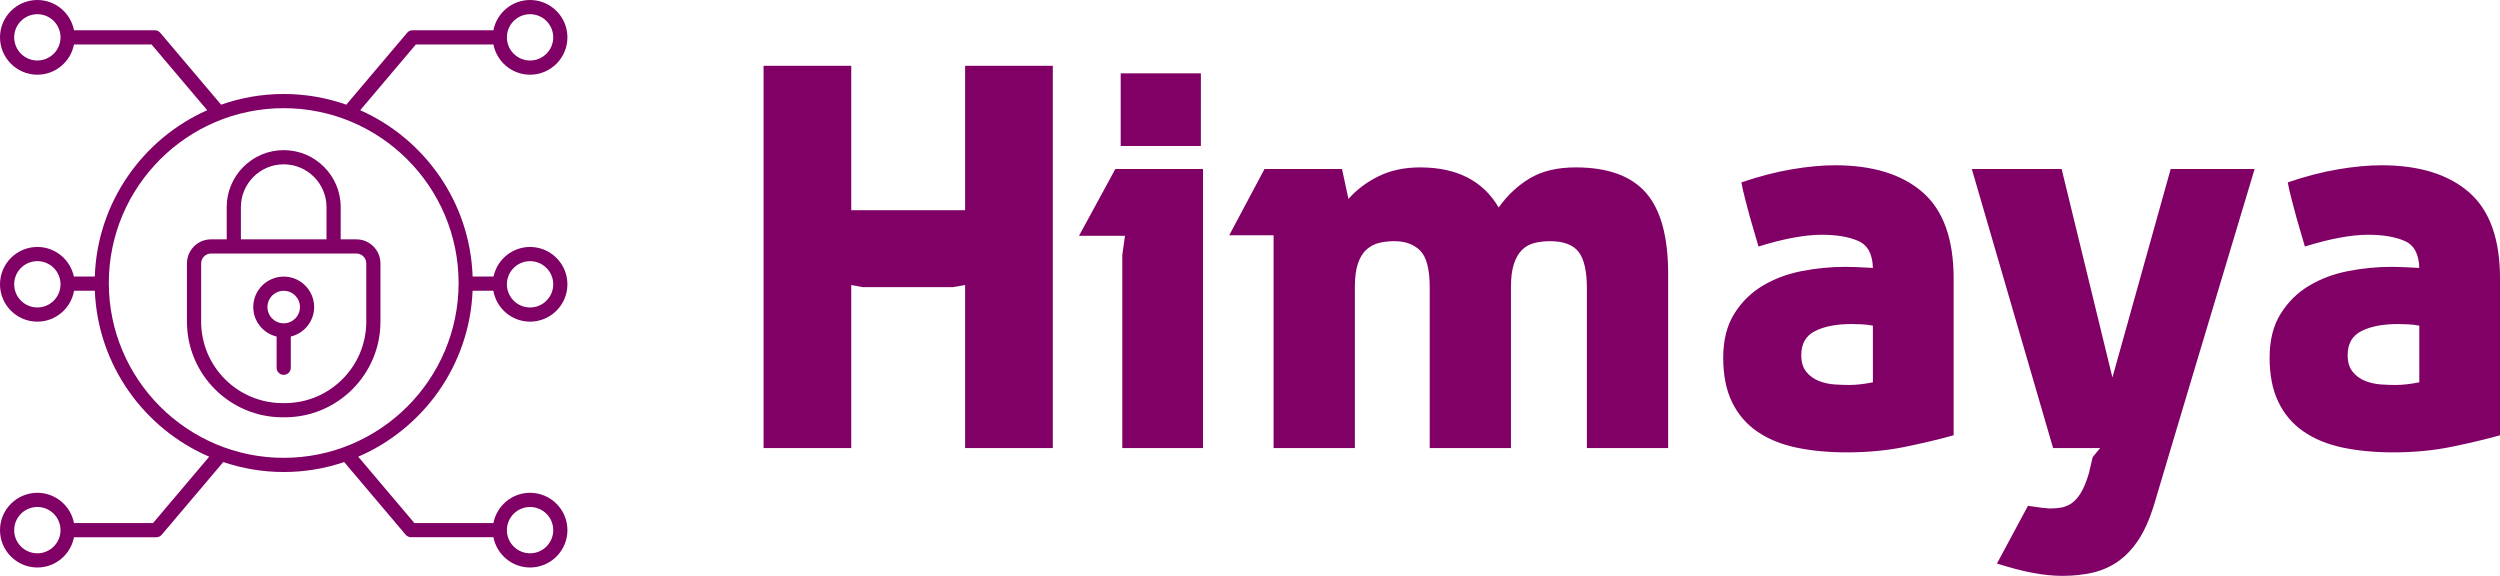 <?xml version="1.0" encoding="UTF-8" standalone="no"?>
<svg
   xmlns:dc="http://purl.org/dc/elements/1.1/"
   xmlns:cc="http://creativecommons.org/ns#"
   xmlns:rdf="http://www.w3.org/1999/02/22-rdf-syntax-ns#"
   xmlns:svg="http://www.w3.org/2000/svg"
   xmlns="http://www.w3.org/2000/svg"
   xmlns:sodipodi="http://sodipodi.sourceforge.net/DTD/sodipodi-0.dtd"
   xmlns:inkscape="http://www.inkscape.org/namespaces/inkscape"
   width="379.796"
   height="87.482"
   viewBox="-10 0 379.796 87.482"
   class="css-1j8o68f"
   version="1.1"
   id="svg847"
   sodipodi:docname="himaya-logo.svg"
   inkscape:version="1.0.1 (c497b03c, 2020-09-10)">
  <sodipodi:namedview
     pagecolor="#000000"
     bordercolor="#666666"
     borderopacity="1"
     objecttolerance="10"
     gridtolerance="10"
     guidetolerance="10"
     inkscape:pageopacity="1"
     inkscape:pageshadow="2"
     inkscape:window-width="1680"
     inkscape:window-height="997"
     id="namedview849"
     showgrid="false"
     fit-margin-top="0"
     fit-margin-left="0"
     fit-margin-right="0"
     fit-margin-bottom="0"
     inkscape:pagecheckerboard="false"
     inkscape:zoom="1.337559"
     inkscape:cx="189.89816"
     inkscape:cy="33.7411"
     inkscape:window-x="0"
     inkscape:window-y="25"
     inkscape:window-maximized="1"
     inkscape:current-layer="svg847" />
  <defs
     id="SvgjsDefs1001">
    <linearGradient
       id="SvgjsLinearGradient1011">
      <stop
         id="SvgjsStop1012"
         stop-color="#fbb040"
         offset="0" />
      <stop
         id="SvgjsStop1013"
         stop-color="#f9ed32"
         offset="1" />
    </linearGradient>
  </defs>
  <path
     d="m 47.798,48.869 v -8.854 c 0,-2.015 -1.639,-3.654 -3.654,-3.654 h -2.386 v -4.897 c 0,-4.773 -3.883,-8.656 -8.658,-8.656 -4.774,0 -8.659,3.883 -8.659,8.656 v 4.897 h -2.386 c -2.014,0 -3.654,1.639 -3.654,3.654 v 8.854 c 0,8.01 6.517,14.526 14.526,14.526 h 0.342 c 8.011,-0.001 14.528,-6.517 14.528,-14.526 z M 26.597,31.464 c 0,-3.585 2.918,-6.501 6.504,-6.501 3.586,0 6.503,2.917 6.503,6.501 v 4.897 H 26.597 Z m -6.038,17.405 v -8.854 c 0,-0.826 0.672,-1.499 1.499,-1.499 h 22.088 c 0.826,0 1.499,0.672 1.499,1.499 v 8.854 c 0,6.822 -5.549,12.371 -12.371,12.371 h -0.342 c -6.824,-0.001 -12.373,-5.55 -12.373,-12.371 z"
     id="path837"
     style="fill:#800066;stroke-width:1.078;fill-opacity:1;opacity:1" />
  <path
     d="m 34.178,55.868 v -4.739 c 2.029,-0.488 3.546,-2.307 3.546,-4.484 0,-2.549 -2.074,-4.624 -4.624,-4.624 -2.549,0 -4.625,2.074 -4.625,4.624 0,2.177 1.518,3.995 3.547,4.484 v 4.739 c 0,0.595 0.482,1.078 1.078,1.078 0.596,0 1.078,-0.483 1.078,-1.078 z M 30.631,46.647 c 0,-1.361 1.108,-2.469 2.47,-2.469 1.362,0 2.469,1.107 2.469,2.469 0,1.362 -1.107,2.469 -2.469,2.469 -1.362,0 -2.47,-1.108 -2.47,-2.469 z"
     id="path839"
     style="fill:#800066;stroke-width:1.078;fill-opacity:1;opacity:1" />
  <path
     d="M 1.242,79.462 C 0.736,76.848 -1.565,74.865 -4.325,74.865 -7.454,74.865 -10,77.41 -10,80.539 c 0,3.129 2.545,5.674 5.675,5.674 2.761,0 5.061,-1.983 5.566,-4.597 H 13.75 c 0.317,0 0.617,-0.139 0.823,-0.381 L 23.918,70.194 c 2.886,0.976 5.972,1.514 9.184,1.514 3.211,0 6.297,-0.538 9.183,-1.514 l 9.345,11.04 c 0.205,0.242 0.506,0.381 0.823,0.381 h 12.508 c 0.505,2.614 2.807,4.597 5.566,4.597 3.129,0 5.676,-2.545 5.676,-5.674 0,-3.129 -2.546,-5.674 -5.676,-5.674 -2.761,0 -5.061,1.983 -5.566,4.597 H 52.951 L 44.419,69.38 C 54.306,65.126 61.339,55.478 61.796,44.163 h 3.152 c 0.464,2.665 2.781,4.702 5.577,4.702 3.129,0 5.676,-2.545 5.676,-5.674 0,-3.129 -2.546,-5.674 -5.676,-5.674 -2.723,0 -5.001,1.929 -5.547,4.49 H 61.8 C 61.418,30.731 54.502,21.087 44.723,16.744 L 53.179,6.752 H 64.959 c 0.505,2.614 2.807,4.597 5.566,4.597 3.129,0 5.676,-2.545 5.676,-5.674 C 76.202,2.545 73.655,0 70.526,0 67.766,0 65.465,1.983 64.96,4.597 H 52.679 c -0.317,0 -0.617,0.139 -0.823,0.381 l -9.246,10.925 c -2.978,-1.047 -6.177,-1.624 -9.509,-1.624 -3.333,0 -6.532,0.576 -9.51,1.625 L 14.344,4.978 C 14.14,4.736 13.838,4.597 13.521,4.597 H 1.242 C 0.736,1.983 -1.564,0 -4.325,0 -7.454,0 -10,2.545 -10,5.674 c 0,3.129 2.545,5.674 5.675,5.674 2.761,0 5.061,-1.983 5.566,-4.597 H 13.021 l 8.456,9.992 C 11.699,21.087 4.785,30.731 4.401,42.008 H 1.222 C 0.675,39.447 -1.602,37.518 -4.325,37.518 -7.454,37.518 -10,40.063 -10,43.192 c 0,3.129 2.545,5.674 5.675,5.674 2.797,0 5.114,-2.038 5.577,-4.702 H 4.405 C 4.862,55.479 11.895,65.127 21.781,69.381 L 13.249,79.463 H 1.242 Z M -4.325,84.057 c -1.941,0 -3.52,-1.579 -3.52,-3.519 0,-1.941 1.58,-3.519 3.52,-3.519 1.942,0 3.521,1.579 3.521,3.519 0,1.941 -1.58,3.519 -3.521,3.519 z M 70.526,77.02 c 1.942,0 3.521,1.579 3.521,3.519 0,1.941 -1.58,3.519 -3.521,3.519 -1.942,0 -3.521,-1.579 -3.521,-3.519 0,-1.941 1.58,-3.519 3.521,-3.519 z m 0,-37.347 c 1.942,0 3.521,1.579 3.521,3.519 0,1.941 -1.58,3.519 -3.521,3.519 -1.942,0 -3.521,-1.579 -3.521,-3.519 0,-1.941 1.58,-3.519 3.521,-3.519 z m 0,-37.518 c 1.942,0 3.521,1.579 3.521,3.519 0,1.941 -1.58,3.519 -3.521,3.519 -1.942,0 -3.521,-1.579 -3.521,-3.519 0,-1.941 1.58,-3.519 3.521,-3.519 z M -4.325,9.192 c -1.941,0 -3.52,-1.579 -3.52,-3.519 0,-1.941 1.58,-3.518 3.52,-3.518 1.942,0 3.521,1.579 3.521,3.519 0,1.941 -1.58,3.518 -3.521,3.518 z m 0,37.518 c -1.941,0 -3.52,-1.579 -3.52,-3.519 0,-1.941 1.58,-3.519 3.52,-3.519 1.942,0 3.521,1.579 3.521,3.519 0,1.941 -1.58,3.519 -3.521,3.519 z m 10.856,-3.717 c 0,-14.645 11.92,-26.559 26.569,-26.559 14.65,0 26.569,11.914 26.569,26.559 0,14.645 -11.918,26.56 -26.569,26.56 -14.651,0 -26.569,-11.915 -26.569,-26.56 z"
     id="path841"
     style="fill:#800066;stroke-width:1.078;fill-opacity:1;opacity:1" />
  <path
     d="M 106,10 119.32,10 v 21.929 h 17.299 V 10 h 13.32 V 68.071 H 136.619 V 43.299 c -0.325,0.054 -0.623,0.108 -0.893,0.163 l -0.975,0.162 h -13.645 l -1.787,-0.325 V 68.071 H 106 Z M 172.761,25.675 V 68.071 H 160.497 V 38.751 l 0.406,-2.924 H 153.919 L 159.442,25.675 Z M 172.436,22.183 H 160.254 V 11.137 h 12.183 z m 11.046,13.563 h -6.741 l 5.36,-10.071 h 11.777 l 0.975,4.548 c 1.245,-1.408 2.775,-2.558 4.589,-3.452 1.814,-0.893 3.912,-1.34 6.294,-1.34 5.577,0 9.557,2.03 11.939,6.091 1.354,-1.895 2.951,-3.384 4.792,-4.467 1.841,-1.083 4.142,-1.624 6.904,-1.624 4.873,0 8.433,1.286 10.68,3.858 2.247,2.572 3.371,6.673 3.371,12.305 V 68.071 H 231.076 V 43.787 c 0,-2.599 -0.42,-4.44 -1.259,-5.523 -0.839,-1.083 -2.288,-1.624 -4.345,-1.624 -0.866,0 -1.665,0.095 -2.396,0.284 -0.731,0.189 -1.354,0.541 -1.868,1.056 -0.514,0.514 -0.92,1.218 -1.218,2.112 -0.298,0.893 -0.447,2.071 -0.447,3.533 v 24.447 H 207.198 v -24.447 c 0,-2.707 -0.474,-4.548 -1.421,-5.523 -0.948,-0.975 -2.261,-1.462 -3.939,-1.462 -0.812,0 -1.57,0.081 -2.274,0.244 -0.704,0.162 -1.34,0.487 -1.909,0.975 -0.569,0.487 -1.015,1.191 -1.34,2.112 -0.325,0.92 -0.487,2.139 -0.487,3.655 v 24.447 H 183.482 V 35.746 Z m 91.046,13.726 c -0.541,-0.108 -1.11,-0.176 -1.705,-0.203 -0.596,-0.027 -1.11,-0.041 -1.543,-0.041 -2.274,0 -4.115,0.352 -5.523,1.056 -1.408,0.704 -2.112,1.922 -2.112,3.655 0,1.083 0.257,1.936 0.772,2.558 0.514,0.623 1.151,1.083 1.909,1.381 0.758,0.298 1.557,0.474 2.396,0.528 0.839,0.054 1.557,0.081 2.152,0.081 1.083,0 2.301,-0.135 3.655,-0.406 z m -4.223,-8.934 c 0.433,0 1.015,0.014 1.746,0.041 0.731,0.027 1.557,0.068 2.477,0.122 -0.054,-2.112 -0.799,-3.479 -2.234,-4.102 -1.435,-0.623 -3.289,-0.934 -5.563,-0.934 -1.245,0 -2.68,0.149 -4.305,0.447 -1.624,0.298 -3.384,0.745 -5.279,1.34 l -1.299,-4.467 c -0.162,-0.596 -0.393,-1.462 -0.69,-2.599 -0.298,-1.137 -0.501,-2.03 -0.609,-2.68 2.707,-0.92 5.266,-1.584 7.675,-1.99 2.409,-0.406 4.589,-0.609 6.538,-0.609 5.739,0 10.179,1.367 13.32,4.102 3.141,2.734 4.711,7.107 4.711,13.117 v 23.797 c -2.112,0.596 -4.548,1.178 -7.31,1.746 -2.761,0.569 -5.739,0.853 -8.934,0.853 -2.816,0 -5.374,-0.244 -7.675,-0.731 -2.301,-0.487 -4.277,-1.299 -5.929,-2.437 -1.652,-1.137 -2.924,-2.626 -3.817,-4.467 -0.893,-1.841 -1.34,-4.088 -1.34,-6.741 0,-2.653 0.555,-4.873 1.665,-6.66 1.11,-1.787 2.545,-3.208 4.305,-4.264 1.76,-1.056 3.736,-1.8 5.929,-2.233 2.193,-0.433 4.399,-0.65 6.619,-0.65 z m 19.249,-14.863 h 13.645 l 7.716,31.675 8.853,-31.675 h 12.751 l -9.34,31.107 c -1.029,3.411 -2.044,6.809 -3.046,10.193 -1.002,3.384 -1.99,6.7 -2.964,9.949 -0.65,2.057 -1.421,3.763 -2.315,5.117 -0.893,1.354 -1.922,2.437 -3.086,3.249 -1.164,0.812 -2.45,1.381 -3.858,1.706 -1.408,0.325 -2.951,0.487 -4.629,0.487 -1.354,0 -2.829,-0.149 -4.426,-0.447 -1.597,-0.298 -3.425,-0.772 -5.482,-1.421 l 4.711,-8.772 1.99,0.284 1.34,0.122 c 0.541,0 1.083,-0.041 1.624,-0.122 0.541,-0.081 1.069,-0.284 1.584,-0.609 0.514,-0.325 1.002,-0.853 1.462,-1.584 0.46,-0.731 0.88,-1.746 1.259,-3.046 l 0.569,-2.437 1.137,-1.381 h -7.147 z m 67.98,23.797 c -0.541,-0.108 -1.11,-0.176 -1.705,-0.203 -0.596,-0.027 -1.11,-0.041 -1.543,-0.041 -2.274,0 -4.115,0.352 -5.523,1.056 -1.408,0.704 -2.112,1.922 -2.112,3.655 0,1.083 0.257,1.936 0.772,2.558 0.514,0.623 1.151,1.083 1.909,1.381 0.758,0.298 1.557,0.474 2.396,0.528 0.839,0.054 1.557,0.081 2.152,0.081 1.083,0 2.301,-0.135 3.655,-0.406 z m -4.223,-8.934 c 0.433,0 1.015,0.014 1.746,0.041 0.731,0.027 1.557,0.068 2.477,0.122 -0.054,-2.112 -0.799,-3.479 -2.234,-4.102 -1.435,-0.623 -3.289,-0.934 -5.563,-0.934 -1.245,0 -2.68,0.149 -4.305,0.447 -1.624,0.298 -3.384,0.745 -5.279,1.34 l -1.299,-4.467 c -0.162,-0.596 -0.393,-1.462 -0.69,-2.599 -0.298,-1.137 -0.501,-2.03 -0.609,-2.68 2.707,-0.92 5.266,-1.584 7.675,-1.99 2.409,-0.406 4.589,-0.609 6.538,-0.609 5.739,0 10.179,1.367 13.32,4.102 3.141,2.734 4.711,7.107 4.711,13.117 v 23.797 c -2.112,0.596 -4.548,1.178 -7.31,1.746 -2.761,0.569 -5.739,0.853 -8.934,0.853 -2.816,0 -5.374,-0.244 -7.675,-0.731 -2.301,-0.487 -4.277,-1.299 -5.929,-2.437 -1.652,-1.137 -2.924,-2.626 -3.817,-4.467 -0.893,-1.841 -1.34,-4.088 -1.34,-6.741 0,-2.653 0.555,-4.873 1.665,-6.66 1.11,-1.787 2.545,-3.208 4.305,-4.264 1.76,-1.056 3.736,-1.8 5.929,-2.233 2.193,-0.433 4.399,-0.65 6.619,-0.65 z"
     id="path844"
     style="fill:#800066;stroke-width:4.061;fill-opacity:1;opacity:1" />
</svg>
